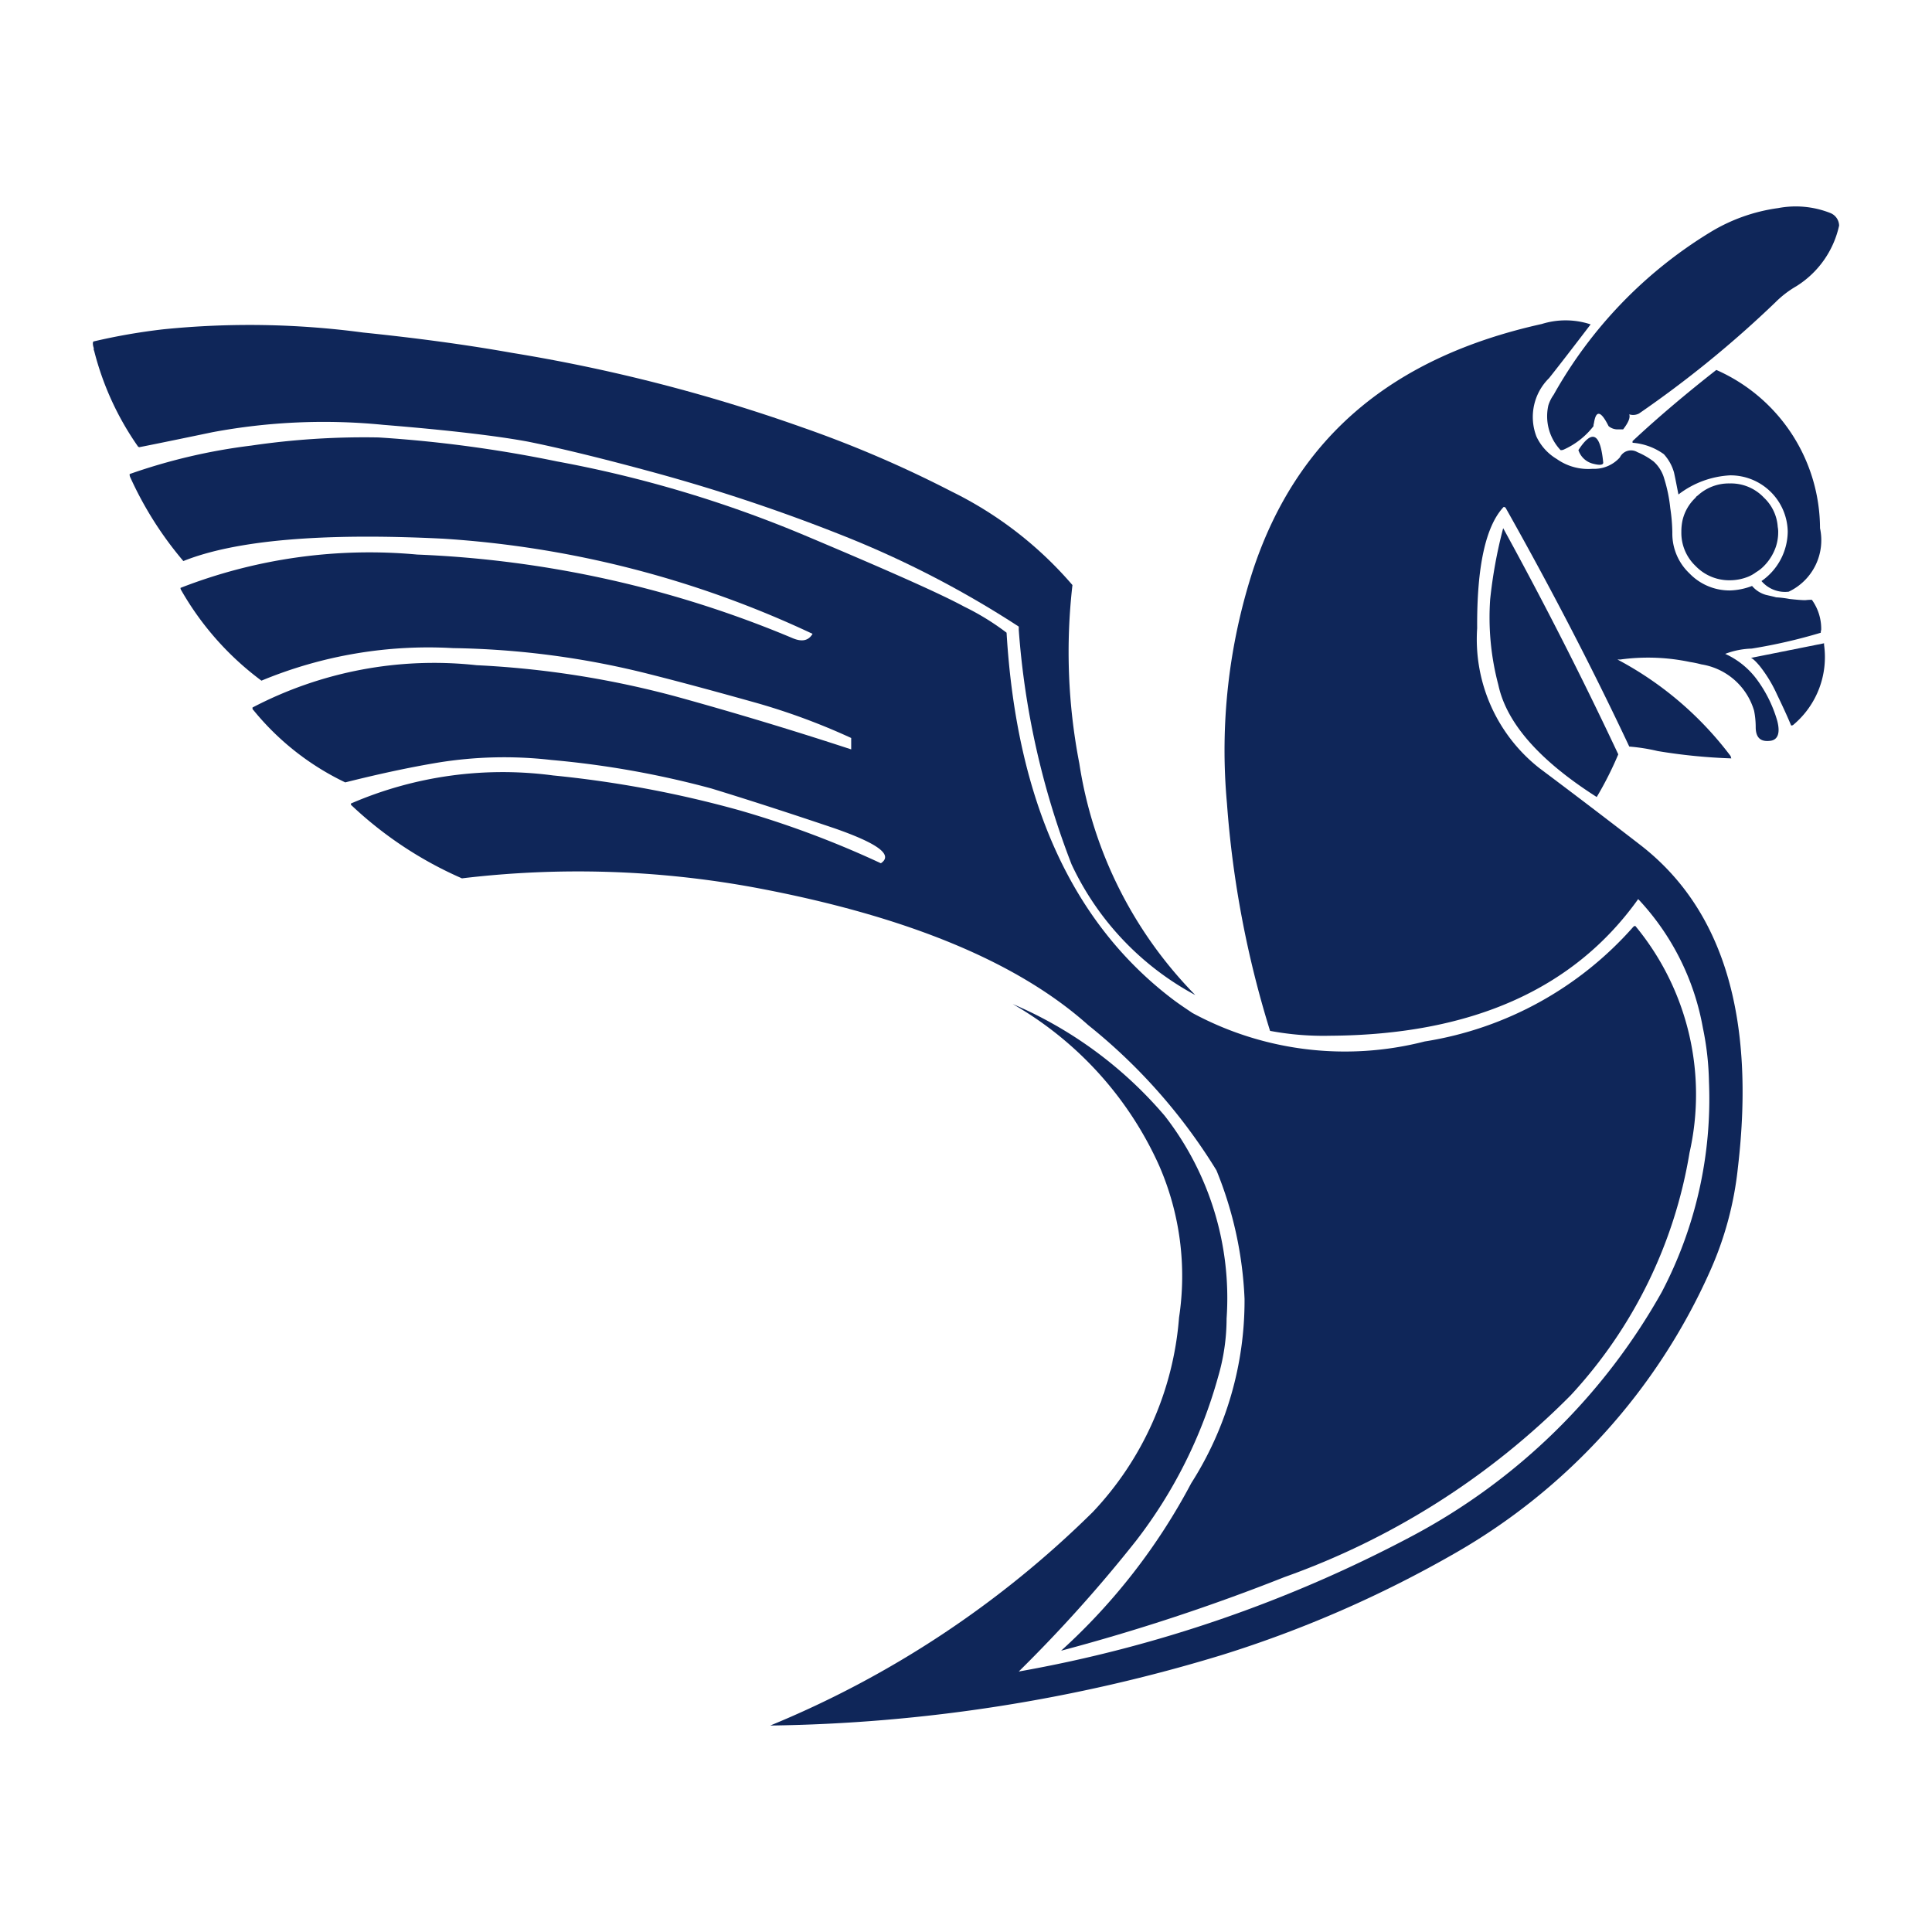 <svg id="Слой_1" data-name="Слой 1" xmlns="http://www.w3.org/2000/svg" viewBox="0 0 52 52"><defs><style>.cls-1{fill:#0f2659;}</style></defs><title>IR</title><path class="cls-1" d="M49.5,6.071a.374.374,0,0,0-.24-.339,2.531,2.531,0,0,0-1.401-.131,4.737,4.737,0,0,0-1.839.657,11.97,11.97,0,0,0-4.204,4.368 1.0 1,0,0,0-.142.285,1.329,1.329,0,0,0,.329,1.204.167.167,0,0,0,.077-.011,2.09,2.09,0,0,0,.81-.635.189.189,0,0,1,.011-.077c.055-.362.186-.34.394.077a.372.372,0,0,0,.24.088H43.687c.142-.186.197-.317.164-.405a.343.343,0,0,0,.263-.022,29.149,29.149,0,0,0,3.667-2.989,2.733,2.733,0,0,1,.569-.438A2.571,2.571,0,0,0,49.5,6.071Z"/><path class="cls-1" d="M48.884,6.551a.212.212,0,0,0-.121-.202,1.438,1.438,0,0,0-.785-.137,2.683,2.683,0,0,0-1.068.289,6.782,6.782,0,0,0-2.568,2.28.568.568,0,0,0-.093.154.757.757,0,0,0,.132.695.098.098,0,0,0,.044-.003,1.184,1.184,0,0,0,.485-.323.103.103,0,0,1,.009-.043c.047-.202.12-.183.219.061a.21.21,0,0,0,.132.06l.087.007c.089-.099.126-.171.111-.222a.196.196,0,0,0,.149-.001A16.452,16.452,0,0,0,47.821,7.642a1.569,1.569,0,0,1,.341-.222,1.451,1.451,0,0,0,.722-.869Z"/><path class="cls-1" d="M46.195,9.957c-.756.591-1.566,1.27-2.255,1.916v.044a1.658,1.658,0,0,1,.842.307,1.218,1.218,0,0,1,.274.493c.044.197.077.383.12.592a2.492,2.492,0,0,1,1.391-.515,1.542,1.542,0,0,1,1.55,1.514,1.641,1.641,0,0,1-.707,1.332c-.009.006.011,0,.011.011a.83.83,0,0,0,.723.274,1.532,1.532,0,0,0,.842-1.708A4.673,4.673,0,0,0,46.195,9.957Z"/><path class="cls-1" d="M47.859,14.358a.675.675,0,0,0-.011-.175,1.187,1.187,0,0,0-.371-.788,1.217,1.217,0,0,0-.92-.383,1.234,1.234,0,0,0-.865.328.128.128,0,0,0-.055.055,1.207,1.207,0,0,0-.35.602,1.421,1.421,0,0,0-.033.318,1.229,1.229,0,0,0,.383.919,1.255,1.255,0,0,0,.92.384,1.327,1.327,0,0,0,.503-.099.98.98,0,0,0,.208-.12.997.997,0,0,0,.209-.165,1.358,1.358,0,0,0,.32-.516,1.248,1.248,0,0,0,.063-.359Z"/><path class="cls-1" d="M41.695,10.176q.378-.476,1.117-1.445a2.149,2.149,0,0,0-1.314-.011c-3.996.887-6.579,3.021-7.773,6.623a15.721,15.721,0,0,0-.701,6.284,27.257,27.257,0,0,0,1.16,6.119,7.759,7.759,0,0,0,1.61.131q5.698-.033,8.298-3.678a6.791,6.791,0,0,1,1.74,3.46,7.74,7.74,0,0,1,.165,1.457,11.187,11.187,0,0,1-1.27,5.659,16.664,16.664,0,0,1-6.722,6.569,35.915,35.915,0,0,1-10.585,3.645,38.304,38.304,0,0,0,3.153-3.514,12.773,12.773,0,0,0,2.211-4.412,5.607,5.607,0,0,0,.23-1.577A7.982,7.982,0,0,0,31.35,30.034a11.07,11.07,0,0,0-4.094-3.011,9.508,9.508,0,0,1,3.941,4.346,7.43,7.43,0,0,1,.537,4.094,8.578,8.578,0,0,1-2.321,5.233,26.879,26.879,0,0,1-8.682,5.747A43.581,43.581,0,0,0,32.905,44.539a31.319,31.319,0,0,0,6.261-2.737,16.459,16.459,0,0,0,6.854-7.576,9.134,9.134,0,0,0,.755-2.792c.481-4.083-.405-6.984-2.639-8.702q-1.344-1.039-2.704-2.058A4.412,4.412,0,0,1,39.758,16.909c-.011-1.664.23-2.749.711-3.263a.063.063,0,0,1,.055.022c1.171,2.08,2.288,4.215,3.328,6.426a4.972,4.972,0,0,1,.766.121,15.106,15.106,0,0,0,1.981.197c-.011-.022-.011-.044-.022-.066a9.197,9.197,0,0,0-3.043-2.595h.077a5.475,5.475,0,0,1,1.872.066c.208.033.306.066.317.066a1.767,1.767,0,0,1,1.412,1.248,2.282,2.282,0,0,1,.043.438c0,.274.121.394.361.373.23-.011.307-.198.22-.537A3.502,3.502,0,0,0,47.31,18.321a2.179,2.179,0,0,0-.876-.722,2.167,2.167,0,0,1,.712-.142,14.42,14.42,0,0,0,1.861-.427.19.19,0,0,1,.011-.077,1.335,1.335,0,0,0-.252-.81,1.517,1.517,0,0,0-.175.011q-.131,0-.427-.033a2.737,2.737,0,0,0-.361-.044c-.033-.011-.131-.033-.274-.066a.758.758,0,0,1-.372-.24,1.793,1.793,0,0,1-.591.121,1.498,1.498,0,0,1-1.095-.46,1.473,1.473,0,0,1-.46-1.095,4.746,4.746,0,0,0-.055-.657,4.042,4.042,0,0,0-.164-.799.968.968,0,0,0-.285-.46,1.984,1.984,0,0,0-.438-.252.333.333,0,0,0-.47.142.924.924,0,0,1-.733.307,1.463,1.463,0,0,1-.964-.263A1.388,1.388,0,0,1,41.355,11.753a1.466,1.466,0,0,1,.34-1.577Z"/><path class="cls-1" d="M40.458,14.216a12.711,12.711,0,0,0-.35,1.916,7.065,7.065,0,0,0,.219,2.298c.219,1.03,1.105,2.037,2.649,3.022a9.258,9.258,0,0,0,.58-1.149q-1.453-3.091-3.098-6.087Z"/><path class="cls-1" d="M42.899,12.486c.176.044.252.022.252-.033-.077-.799-.296-.909-.668-.339A.554.554,0,0,0,42.899,12.486Z"/><path class="cls-1" d="M44.016,24.922a.077.077,0,0,0-.054.022,9.446,9.446,0,0,1-5.616,3.087,8.638,8.638,0,0,1-6.251-.766c-.164-.11-.328-.219-.492-.34q-4.105-3.086-4.511-9.896a6.779,6.779,0,0,0-1.138-.7c-.668-.362-2.102-.996-4.313-1.927a32.299,32.299,0,0,0-6.645-1.982,34.587,34.587,0,0,0-4.806-.646,20.84,20.84,0,0,0-3.427.219,15.545,15.545,0,0,0-3.273.766.158.158,0,0,0,.011.076,9.587,9.587,0,0,0,1.434,2.266c1.39-.558,3.722-.766,6.995-.602a27.379,27.379,0,0,1,9.94,2.561c-.109.186-.284.219-.525.121a29.042,29.042,0,0,0-10.116-2.255,14.005,14.005,0,0,0-6.371.897.12.12,0,0,0,.022.067,7.915,7.915,0,0,0,2.157,2.43,11.716,11.716,0,0,1,5.156-.876,22.851,22.851,0,0,1,5.331.712c.996.252,1.949.515,2.846.766a17.676,17.676,0,0,1,2.54.941v.307q-2.32-.761-4.674-1.412a25.237,25.237,0,0,0-5.408-.854,10.538,10.538,0,0,0-6.032,1.139c0,.033,0,.055.022.066a7.157,7.157,0,0,0,2.474,1.949c.832-.208,1.664-.394,2.518-.536a11.129,11.129,0,0,1,3.032-.067,24.872,24.872,0,0,1,4.302.766c1.04.318,2.146.678,3.317,1.073,1.16.405,1.588.712,1.248.941A26.023,26.023,0,0,0,19.911,21.812a29.476,29.476,0,0,0-5.025-.941,10.285,10.285,0,0,0-5.441.756c0,.022,0,.043.022.054a10.379,10.379,0,0,0,2.966,1.96,26.263,26.263,0,0,1,7.904.252c4.083.766,7.061,2.004,8.955,3.7A15.154,15.154,0,0,1,32.741,31.5a10.255,10.255,0,0,1,.756,3.46,9.128,9.128,0,0,1-1.434,4.959,16.461,16.461,0,0,1-3.503,4.51,53.786,53.786,0,0,0,6.01-1.981,20.506,20.506,0,0,0,7.706-4.894A12.615,12.615,0,0,0,45.473,31.029a7.111,7.111,0,0,0-1.458-6.107Z"/><path class="cls-1" d="M49.095,17.358v-.044l-1.97.394c.043.011.12.077.24.22a3.66,3.66,0,0,1,.459.755c.153.317.285.602.384.843a.08.08,0,0,0,.066-.023,2.378,2.378,0,0,0,.821-2.145Z"/><path class="cls-1" d="M25.614,13.23a30.98,30.98,0,0,0-4.028-1.73,44.933,44.933,0,0,0-7.806-2.003c-1.291-.23-2.627-.405-4.007-.547a23.046,23.046,0,0,0-5.375-.087,16.342,16.342,0,0,0-1.883.328c-.022.022-.022.088.011.186-.011.022,0,.044.011.077A7.828,7.828,0,0,0,3.72,12.026c.011,0,.011,0,.022.011.011,0,.668-.131,1.981-.405a16.283,16.283,0,0,1,4.598-.197c1.752.142,3.043.296,3.875.449.821.164,2.004.448,3.525.865a47.8,47.8,0,0,1,4.904,1.642,26.743,26.743,0,0,1,4.795,2.474v.087a21.786,21.786,0,0,0,1.423,6.316,7.692,7.692,0,0,0,3.328,3.514,11.331,11.331,0,0,1-3.12-6.229,15.756,15.756,0,0,1-.186-4.806A10.225,10.225,0,0,0,25.614,13.23Z"/><path class="cls-1" d="M45.713,14.325a.829.829,0,1,0,.845-.844.845.845,0,0,0-.845.844Z"/><path class="cls-1" d="M45.932,14.325a.625.625,0,1,1,.626.626A.625.625,0,0,1,45.932,14.325Z"/></svg>